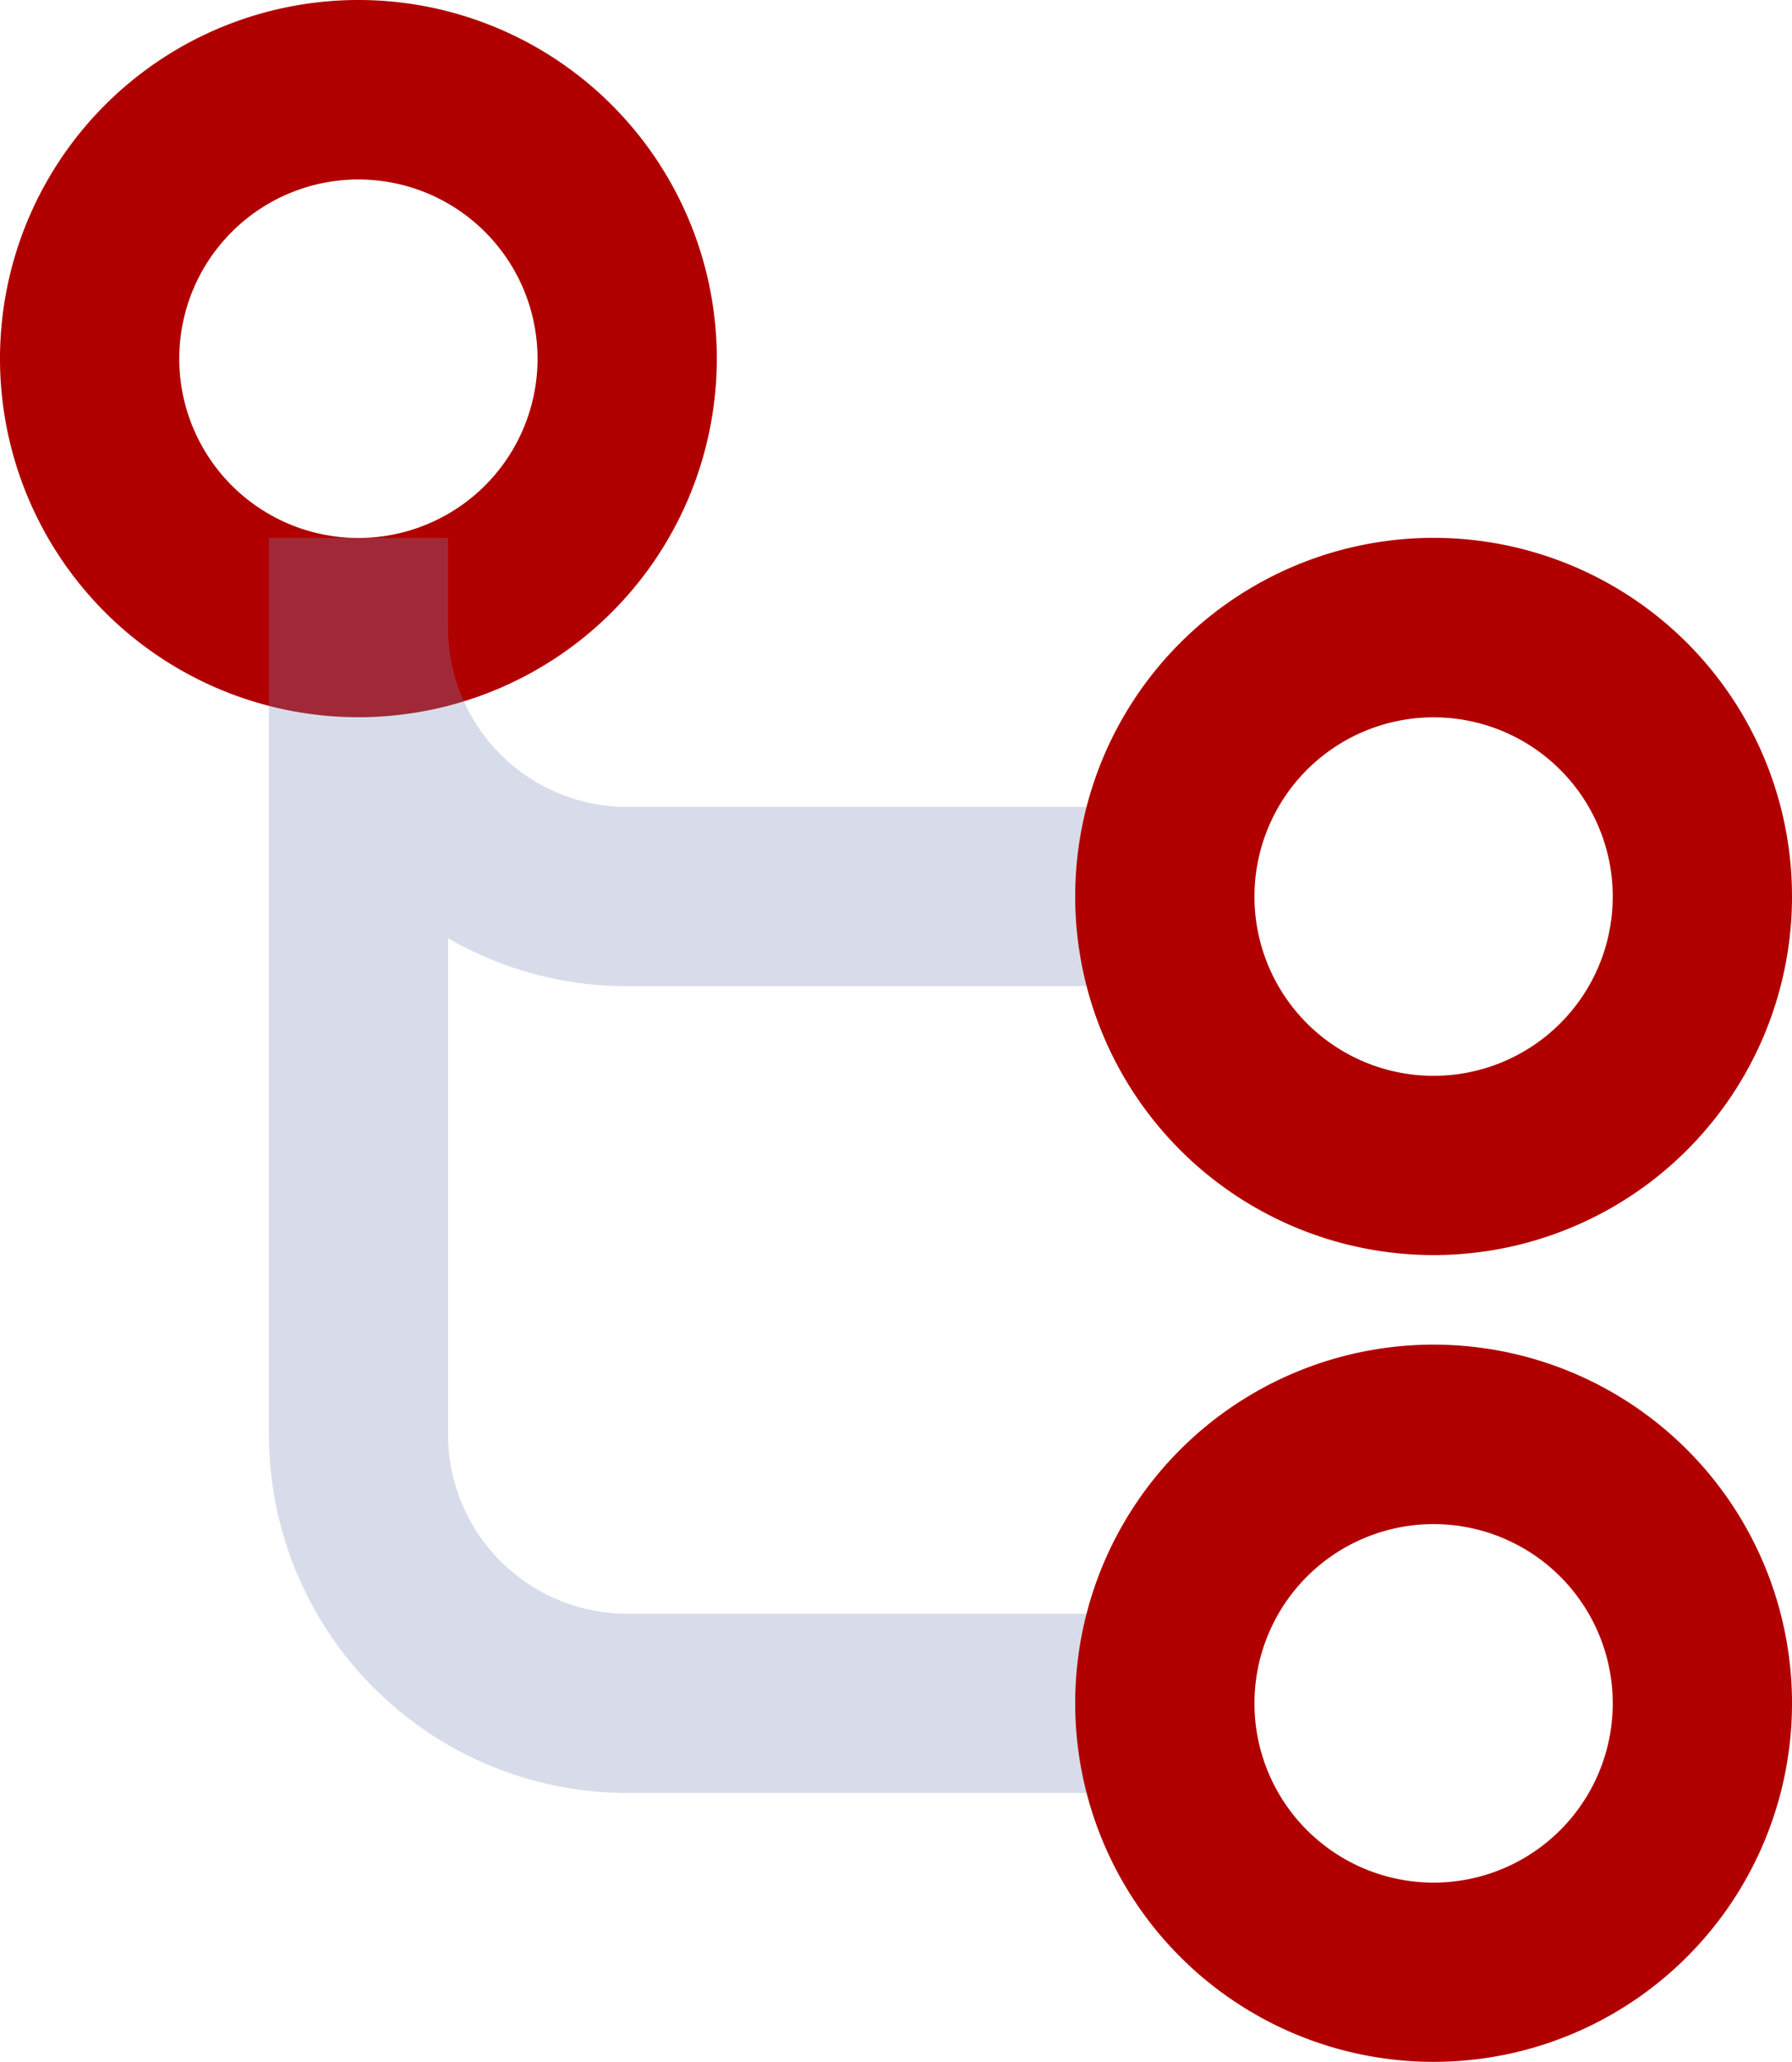 <svg xmlns="http://www.w3.org/2000/svg" width="15.835" height="18.209" viewBox="0 0 15.835 18.209">
  <g id="my-users-active" transform="translate(-1.582 -0.791)">
    <path id="Path_148" data-name="Path 148" d="M5.167,5.75A1.583,1.583,0,1,0,3.583,4.167,1.583,1.583,0,0,0,5.167,5.75Zm0,1.583A3.167,3.167,0,1,1,8.333,4.167,3.167,3.167,0,0,1,5.167,7.333Z" transform="translate(-0.417 -0.208)" fill="#b10000"/>
    <path id="Path_149" data-name="Path 149" d="M6.583,10.535v4.382A1.583,1.583,0,0,0,8.167,16.5h4.75v1.583H8.167A3.167,3.167,0,0,1,5,14.917V7H6.583v.792A1.583,1.583,0,0,0,8.167,9.375h4.75v1.583H8.167a3.152,3.152,0,0,1-1.584-.423Z" transform="translate(-1.042 -1.458)" fill="#7e89b9" opacity="0.3"/>
    <path id="Path_150" data-name="Path 150" d="M17.167,20.75a1.583,1.583,0,1,0-1.583-1.583A1.583,1.583,0,0,0,17.167,20.75Zm0,1.583a3.167,3.167,0,1,1,3.167-3.167A3.167,3.167,0,0,1,17.167,22.333Z" transform="translate(-2.917 -3.333)" fill="#b10000"/>
    <path id="Path_151" data-name="Path 151" d="M17.167,11.75a1.583,1.583,0,1,0-1.583-1.583A1.583,1.583,0,0,0,17.167,11.75Zm0,1.583a3.167,3.167,0,1,1,3.167-3.167A3.167,3.167,0,0,1,17.167,13.333Z" transform="translate(-2.917 -1.458)" fill="#b10000"/>
  </g>
</svg>
